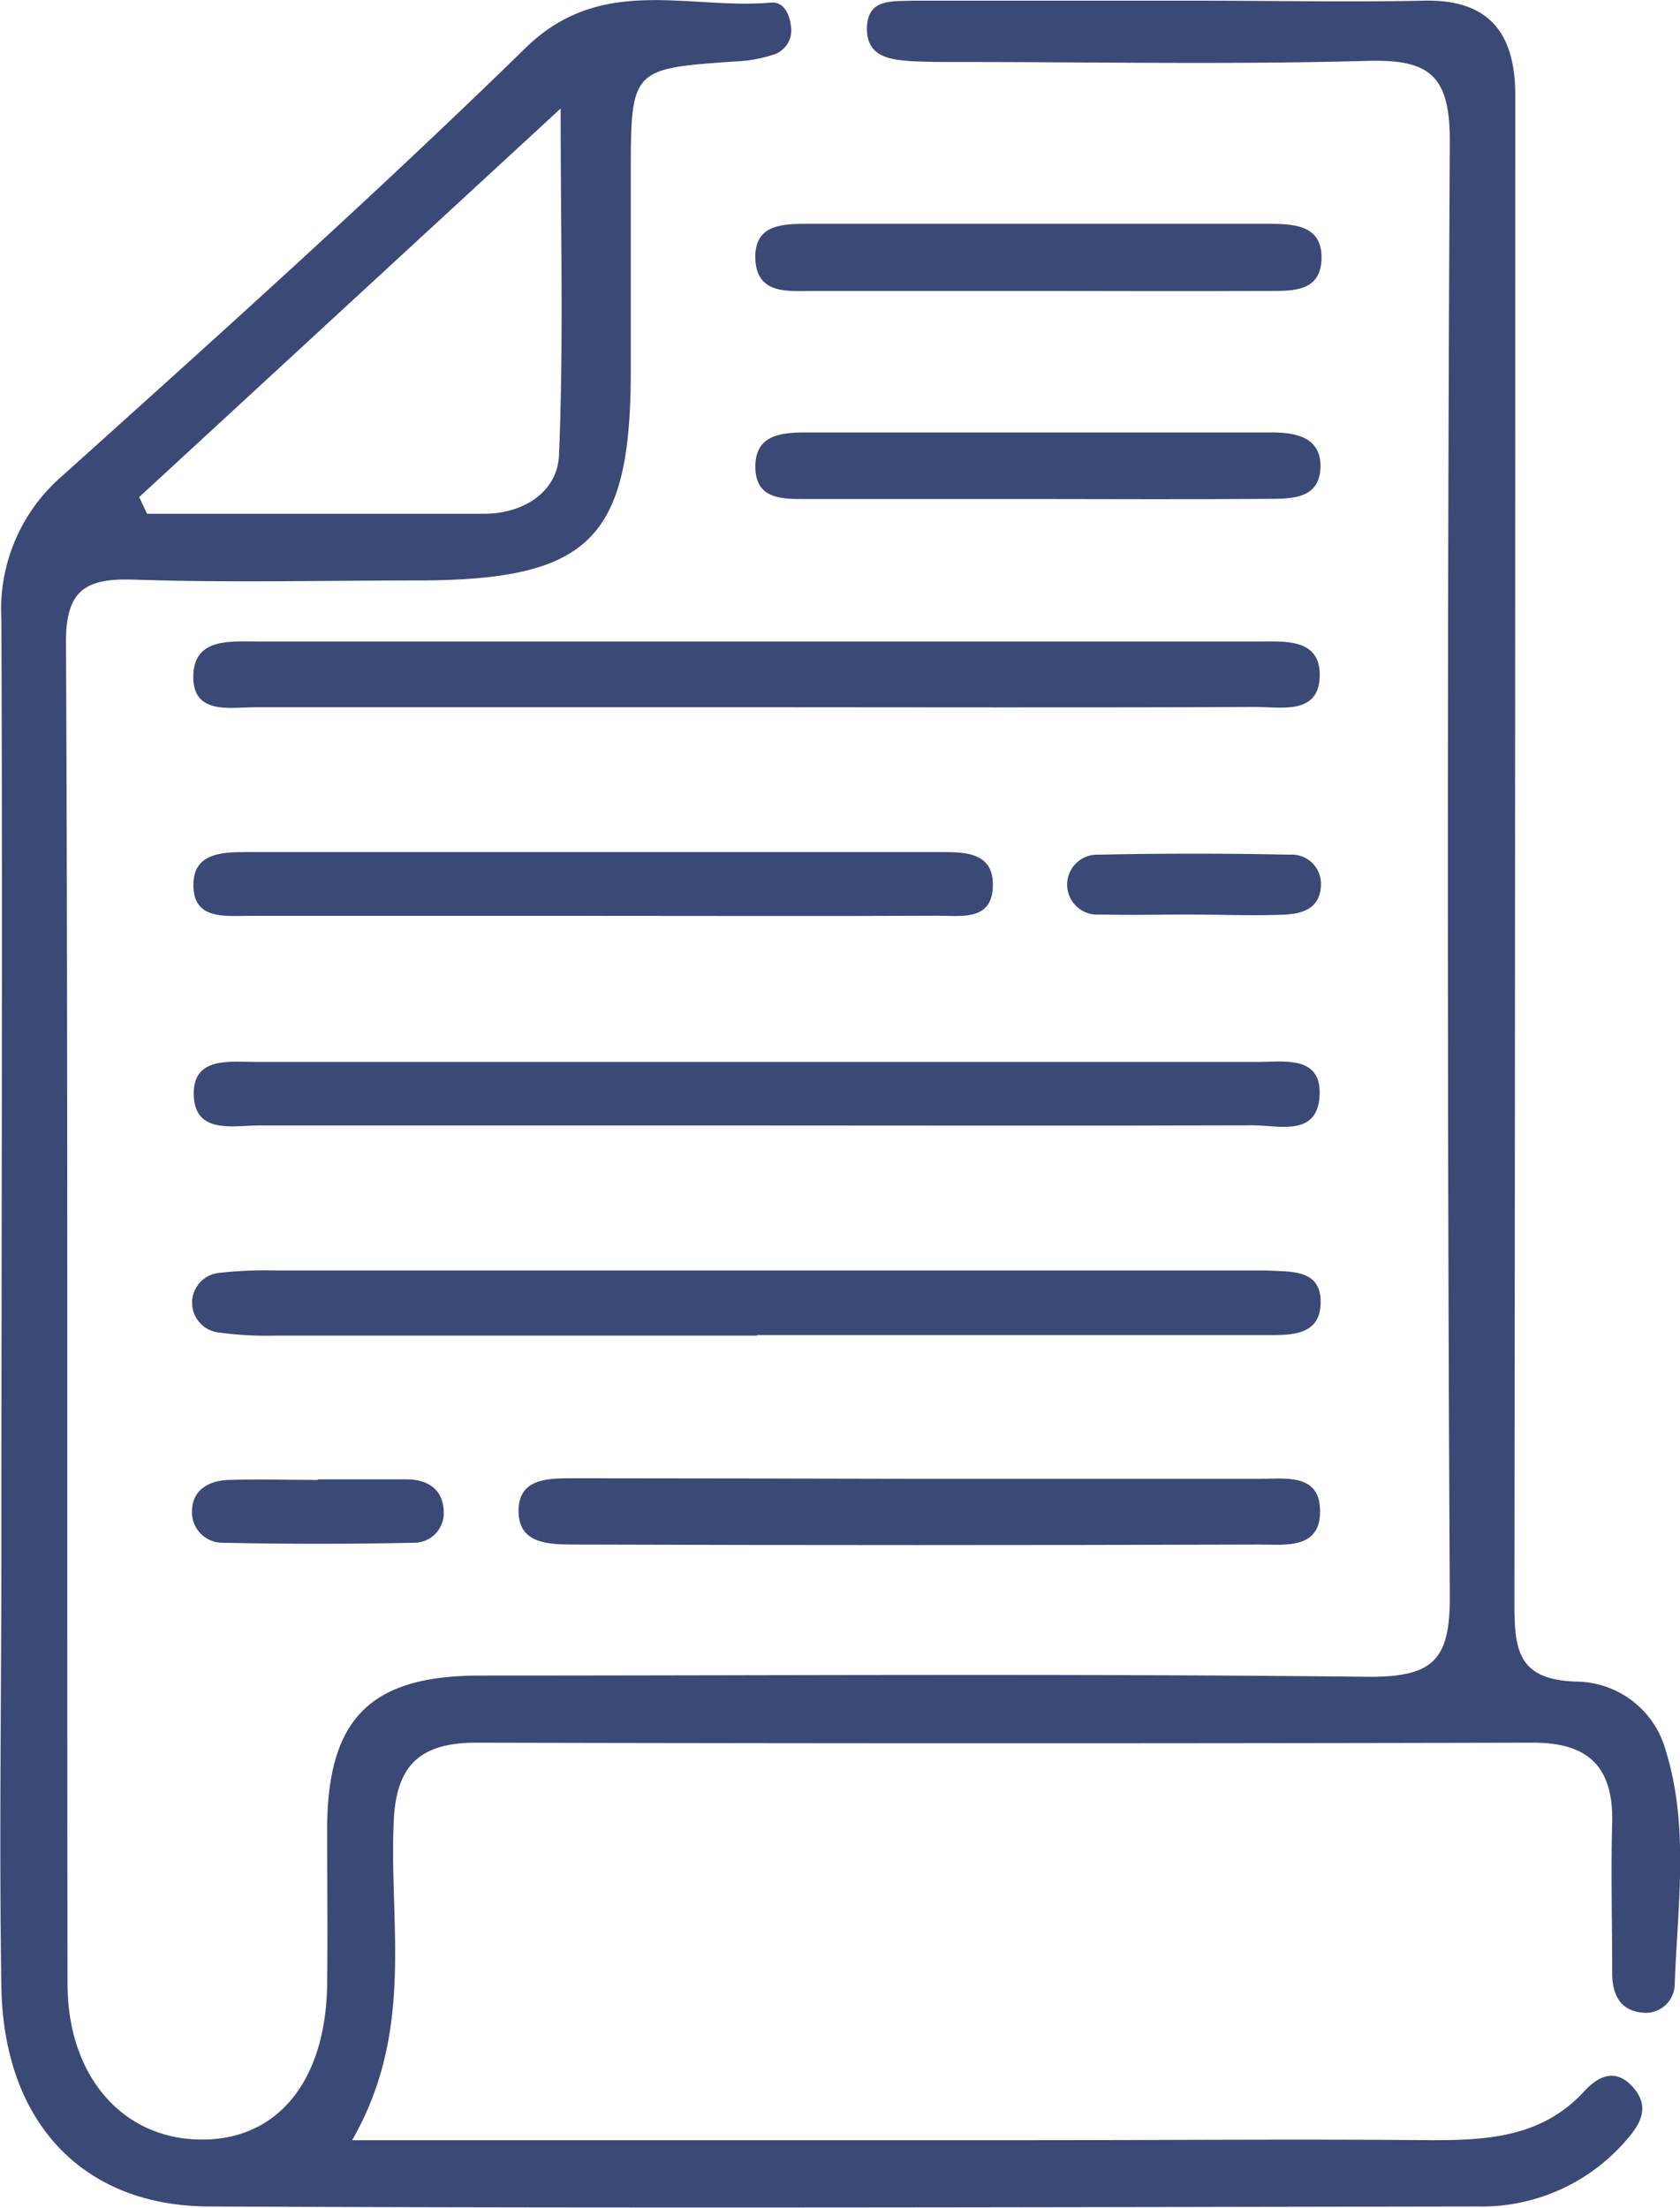 <svg xmlns="http://www.w3.org/2000/svg" viewBox="0 0 121.66 159.89"><defs><style>.cls-1{fill:#3b4977;}</style></defs><g id="Capa_2" data-name="Capa 2"><g id="Capa_1-2" data-name="Capa 1"><path class="cls-1" d="M25.5,155H74.27c9.83,0,19.66-.09,29.49,0,4.13,0,8-.28,11-3.58,1-1.07,2.22-1.64,3.44-.32s.73,2.5-.18,3.6a13.82,13.82,0,0,1-11,5.1c-30.66.05-61.32.14-92,0C5.82,159.71.25,153.53.1,143.87c-.17-10.5,0-21,0-31.49,0-22.5.09-45,0-67.5A12.77,12.77,0,0,1,4.56,34.42C15.83,24.28,27.13,14.14,38,3.53,43.48-1.9,49.78.71,55.83.19c.94-.08,1.35.85,1.45,1.72a1.85,1.85,0,0,1-1.13,2,10.13,10.13,0,0,1-2.91.54c-7.56.53-7.56.52-7.56,8.37v14c0,12.26-3,15.2-15.45,15.22-6.84,0-13.67.17-20.5-.06-3.56-.12-5,.75-4.95,4.67.15,32.32.06,64.65.11,97,0,6.88,4.17,11.44,10,11.3,5.34-.12,8.7-4.37,8.8-11.2.05-3.83,0-7.66,0-11.5.08-7.78,3.14-10.88,11-10.9,21.5,0,43-.15,64.49.09,4.58,0,5.83-1.21,5.81-5.81q-.28-52.74,0-105.49c0-4.81-1.61-5.85-6-5.73-9.83.27-19.66.08-29.5.08-1.16,0-2.33,0-3.49-.06-1.52-.11-3.2-.29-3.22-2.32,0-2.21,1.75-2,3.24-2.06,7,0,14,0,21,0,5.33,0,10.66.11,16,0,4.73-.14,6.66,2.26,6.71,6.67,0,1.34,0,2.67,0,4q0,52.5-.06,105c0,3.52,0,6,4.65,6.07a6.78,6.78,0,0,1,6.31,5c1.71,5.52.85,11.24.65,16.87a2.1,2.1,0,0,1-2.35,2.1c-1.65-.16-2.17-1.36-2.18-2.83,0-3.67-.1-7.34,0-11,.07-4-1.75-5.73-5.76-5.72q-38.23.09-76.49,0c-4.27,0-5.89,1.79-6,6C28.21,139.52,30,147.16,25.5,155ZM10.08,36l.57,1.21c8.13,0,16.27,0,24.41,0,2.78,0,5.3-1.53,5.42-4.24.34-8,.12-16,.12-25.11Z"/><path class="cls-1" d="M54.46,51.22c-12,0-23.95,0-35.93,0-1.87,0-4.64.6-4.53-2.36.1-2.68,2.73-2.4,4.7-2.4q36.18,0,72.36,0c1.94,0,4.59-.27,4.51,2.54s-2.85,2.19-4.68,2.2C78.74,51.26,66.6,51.22,54.46,51.22Z"/><path class="cls-1" d="M54.83,96.73H19.91a25,25,0,0,1-4-.22,2.17,2.17,0,0,1-.07-4.32,29.31,29.31,0,0,1,4-.18H89.69c.66,0,1.33,0,2,0,1.79.12,4.1-.16,3.94,2.53-.14,2.22-2.25,2.15-3.88,2.15-12.3,0-24.61,0-36.91,0Z"/><path class="cls-1" d="M54.27,81.51c-11.84,0-23.67,0-35.5,0-1.85,0-4.65.66-4.74-2.19s2.67-2.4,4.56-2.41q36.24,0,72.49,0c1.86,0,4.66-.51,4.48,2.47s-3,2.11-4.8,2.12C78.6,81.54,66.43,81.51,54.27,81.51Z"/><path class="cls-1" d="M66.27,107.1c8.33,0,16.67,0,25,0,1.76,0,4.21-.39,4.32,2.15.14,3-2.5,2.61-4.41,2.61q-24.75.08-49.5,0c-1.87,0-4.16,0-4.13-2.47s2.39-2.32,4.22-2.33Q54,107.07,66.27,107.1Z"/><path class="cls-1" d="M42.93,66.33c-8.3,0-16.61,0-24.92,0-1.75,0-4.12.31-4-2.4.08-2.17,2.15-2.22,3.82-2.22q25.16,0,50.33,0c1.64,0,3.7,0,3.74,2.27.06,2.79-2.33,2.33-4,2.34C59.54,66.36,51.24,66.33,42.93,66.33Z"/><path class="cls-1" d="M74.87,36.14c-5.49,0-11,0-16.47,0-1.66,0-3.65.08-3.7-2.26s1.78-2.55,3.53-2.56q17,0,33.93,0c1.76,0,3.58.4,3.46,2.62s-2.14,2.18-3.79,2.19C86.18,36.17,80.52,36.15,74.87,36.14Z"/><path class="cls-1" d="M74.9,21.07c-5.32,0-10.65,0-16,0-1.77,0-4.09.31-4.2-2.3s2.1-2.56,4-2.56h33c1.87,0,4.08,0,4,2.56s-2.44,2.28-4.23,2.3C85.89,21.1,80.4,21.07,74.9,21.07Z"/><path class="cls-1" d="M23,107.14c2.15,0,4.3,0,6.45,0,1.48,0,2.63.69,2.68,2.3A2.14,2.14,0,0,1,30,111.73q-6.93.15-13.86,0a2.21,2.21,0,0,1-2.24-2.24c0-1.58,1.22-2.27,2.69-2.31,2.15-.06,4.3,0,6.44,0Z"/><path class="cls-1" d="M86.56,66.23c-2.31,0-4.62.06-6.93,0a2.17,2.17,0,1,1-.08-4.33q6.92-.15,13.84,0A2.11,2.11,0,0,1,95.66,64c0,1.76-1.28,2.18-2.66,2.24-2.14.09-4.29,0-6.44,0Z"/></g></g></svg>